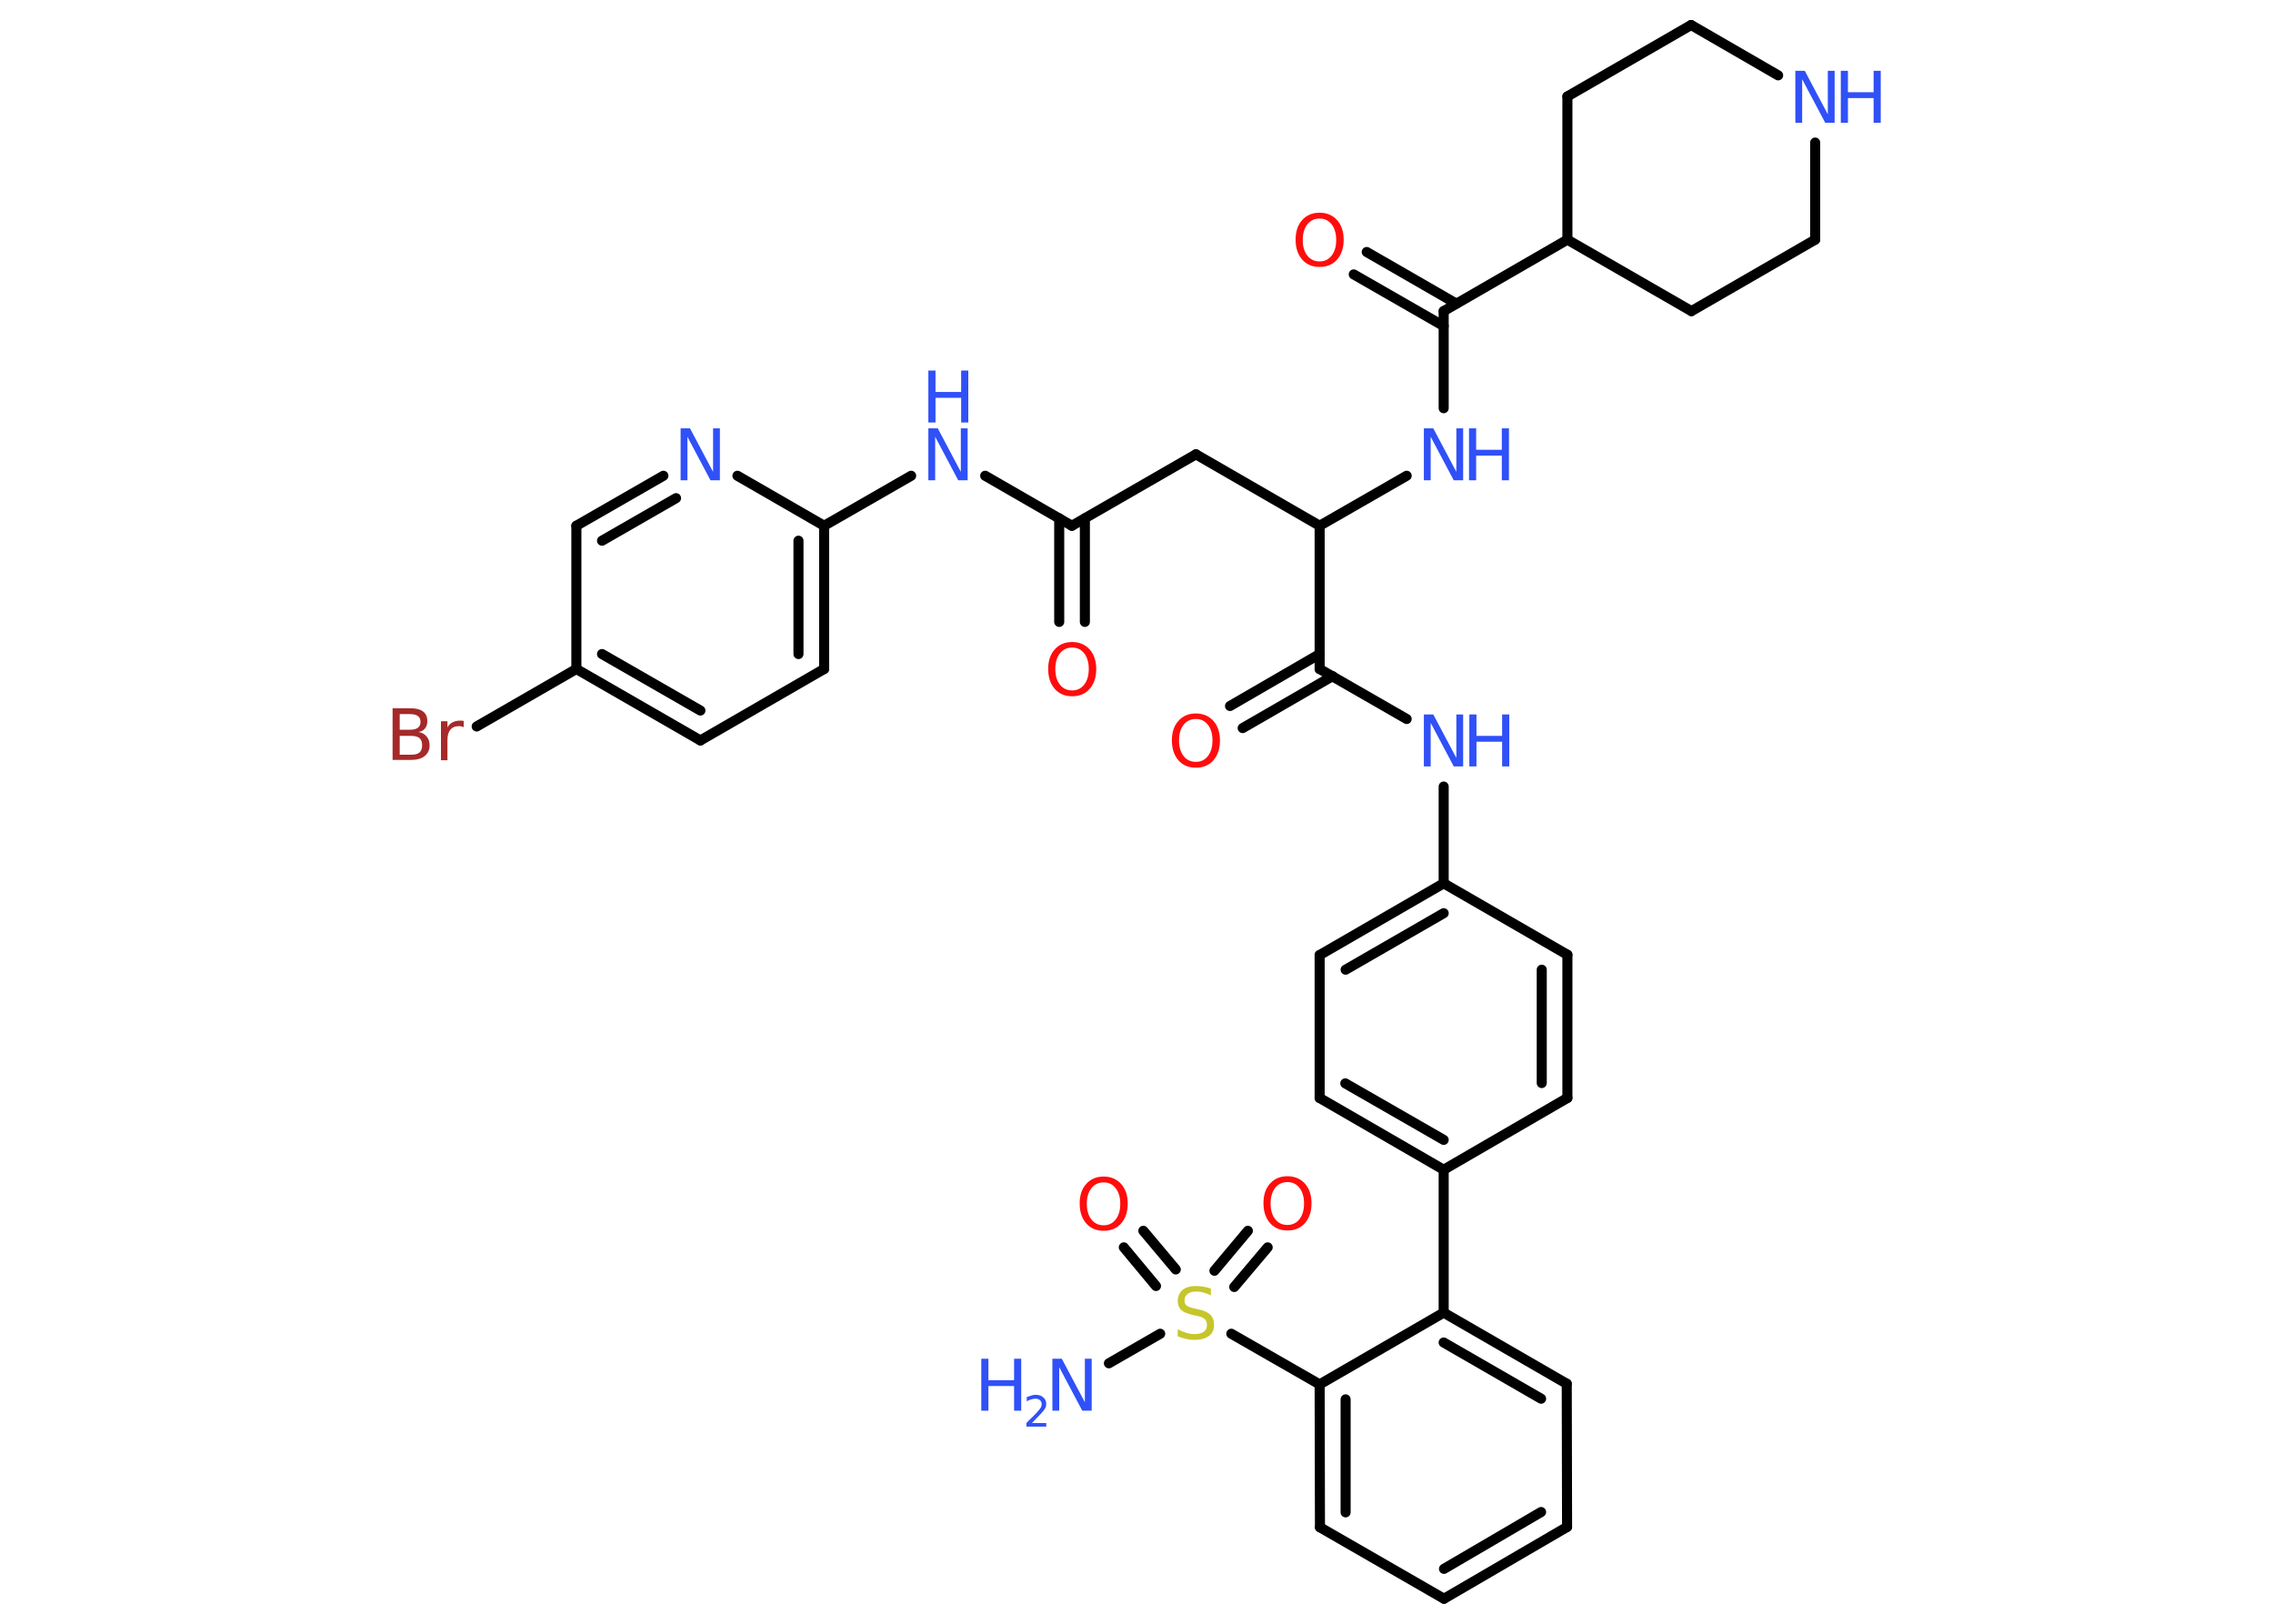<?xml version='1.0' encoding='UTF-8'?>
<!DOCTYPE svg PUBLIC "-//W3C//DTD SVG 1.1//EN" "http://www.w3.org/Graphics/SVG/1.1/DTD/svg11.dtd">
<svg version='1.2' xmlns='http://www.w3.org/2000/svg' xmlns:xlink='http://www.w3.org/1999/xlink' width='70.0mm' height='50.0mm' viewBox='0 0 70.0 50.0'>
  <desc>Generated by the Chemistry Development Kit (http://github.com/cdk)</desc>
  <g stroke-linecap='round' stroke-linejoin='round' stroke='#000000' stroke-width='.31' fill='#3050F8'>
    <rect x='.0' y='.0' width='70.0' height='50.0' fill='#FFFFFF' stroke='none'/>
    <g id='mol1' class='mol'>
      <line id='mol1bnd1' class='bond' x1='34.15' y1='41.98' x2='35.73' y2='41.07'/>
      <g id='mol1bnd2' class='bond'>
        <line x1='35.6' y1='39.6' x2='34.61' y2='38.41'/>
        <line x1='36.21' y1='39.09' x2='35.21' y2='37.9'/>
      </g>
      <g id='mol1bnd3' class='bond'>
        <line x1='37.4' y1='39.13' x2='38.43' y2='37.9'/>
        <line x1='38.01' y1='39.63' x2='39.04' y2='38.41'/>
      </g>
      <line id='mol1bnd4' class='bond' x1='37.92' y1='41.07' x2='40.64' y2='42.63'/>
      <g id='mol1bnd5' class='bond'>
        <line x1='40.64' y1='42.63' x2='40.65' y2='47.03'/>
        <line x1='41.44' y1='43.09' x2='41.44' y2='46.57'/>
      </g>
      <line id='mol1bnd6' class='bond' x1='40.65' y1='47.03' x2='44.47' y2='49.23'/>
      <g id='mol1bnd7' class='bond'>
        <line x1='44.47' y1='49.23' x2='48.26' y2='47.02'/>
        <line x1='44.47' y1='48.31' x2='47.46' y2='46.56'/>
      </g>
      <line id='mol1bnd8' class='bond' x1='48.26' y1='47.02' x2='48.25' y2='42.61'/>
      <g id='mol1bnd9' class='bond'>
        <line x1='48.25' y1='42.61' x2='44.46' y2='40.42'/>
        <line x1='47.46' y1='43.07' x2='44.46' y2='41.34'/>
      </g>
      <line id='mol1bnd10' class='bond' x1='40.64' y1='42.63' x2='44.46' y2='40.42'/>
      <line id='mol1bnd11' class='bond' x1='44.46' y1='40.42' x2='44.46' y2='36.02'/>
      <g id='mol1bnd12' class='bond'>
        <line x1='40.64' y1='33.81' x2='44.46' y2='36.02'/>
        <line x1='41.43' y1='33.36' x2='44.46' y2='35.1'/>
      </g>
      <line id='mol1bnd13' class='bond' x1='40.64' y1='33.81' x2='40.64' y2='29.41'/>
      <g id='mol1bnd14' class='bond'>
        <line x1='44.46' y1='27.2' x2='40.64' y2='29.41'/>
        <line x1='44.46' y1='28.12' x2='41.44' y2='29.86'/>
      </g>
      <line id='mol1bnd15' class='bond' x1='44.46' y1='27.2' x2='44.46' y2='24.22'/>
      <line id='mol1bnd16' class='bond' x1='43.32' y1='22.14' x2='40.64' y2='20.6'/>
      <g id='mol1bnd17' class='bond'>
        <line x1='41.04' y1='20.82' x2='38.27' y2='22.42'/>
        <line x1='40.64' y1='20.14' x2='37.88' y2='21.74'/>
      </g>
      <line id='mol1bnd18' class='bond' x1='40.64' y1='20.6' x2='40.64' y2='16.19'/>
      <line id='mol1bnd19' class='bond' x1='40.64' y1='16.19' x2='36.83' y2='13.99'/>
      <line id='mol1bnd20' class='bond' x1='36.83' y1='13.99' x2='33.01' y2='16.19'/>
      <g id='mol1bnd21' class='bond'>
        <line x1='33.41' y1='15.96' x2='33.41' y2='19.15'/>
        <line x1='32.62' y1='15.96' x2='32.62' y2='19.15'/>
      </g>
      <line id='mol1bnd22' class='bond' x1='33.01' y1='16.19' x2='30.34' y2='14.65'/>
      <line id='mol1bnd23' class='bond' x1='28.06' y1='14.65' x2='25.38' y2='16.19'/>
      <g id='mol1bnd24' class='bond'>
        <line x1='25.38' y1='20.6' x2='25.38' y2='16.19'/>
        <line x1='24.59' y1='20.14' x2='24.59' y2='16.65'/>
      </g>
      <line id='mol1bnd25' class='bond' x1='25.38' y1='20.6' x2='21.57' y2='22.8'/>
      <g id='mol1bnd26' class='bond'>
        <line x1='17.75' y1='20.6' x2='21.57' y2='22.8'/>
        <line x1='18.54' y1='20.14' x2='21.57' y2='21.88'/>
      </g>
      <line id='mol1bnd27' class='bond' x1='17.75' y1='20.6' x2='14.68' y2='22.37'/>
      <line id='mol1bnd28' class='bond' x1='17.75' y1='20.6' x2='17.75' y2='16.19'/>
      <g id='mol1bnd29' class='bond'>
        <line x1='20.43' y1='14.65' x2='17.75' y2='16.19'/>
        <line x1='20.82' y1='15.34' x2='18.54' y2='16.65'/>
      </g>
      <line id='mol1bnd30' class='bond' x1='25.38' y1='16.19' x2='22.71' y2='14.65'/>
      <line id='mol1bnd31' class='bond' x1='40.64' y1='16.19' x2='43.32' y2='14.65'/>
      <line id='mol1bnd32' class='bond' x1='44.46' y1='12.57' x2='44.46' y2='9.58'/>
      <g id='mol1bnd33' class='bond'>
        <line x1='44.46' y1='10.04' x2='41.69' y2='8.45'/>
        <line x1='44.85' y1='9.35' x2='42.09' y2='7.76'/>
      </g>
      <line id='mol1bnd34' class='bond' x1='44.46' y1='9.58' x2='48.27' y2='7.38'/>
      <line id='mol1bnd35' class='bond' x1='48.27' y1='7.38' x2='52.09' y2='9.58'/>
      <line id='mol1bnd36' class='bond' x1='52.09' y1='9.58' x2='55.9' y2='7.38'/>
      <line id='mol1bnd37' class='bond' x1='55.9' y1='7.38' x2='55.9' y2='4.39'/>
      <line id='mol1bnd38' class='bond' x1='54.76' y1='2.32' x2='52.08' y2='.77'/>
      <line id='mol1bnd39' class='bond' x1='52.08' y1='.77' x2='48.27' y2='2.97'/>
      <line id='mol1bnd40' class='bond' x1='48.27' y1='7.38' x2='48.27' y2='2.97'/>
      <line id='mol1bnd41' class='bond' x1='44.46' y1='27.2' x2='48.27' y2='29.4'/>
      <g id='mol1bnd42' class='bond'>
        <line x1='48.27' y1='33.81' x2='48.27' y2='29.4'/>
        <line x1='47.48' y1='33.35' x2='47.48' y2='29.86'/>
      </g>
      <line id='mol1bnd43' class='bond' x1='44.46' y1='36.02' x2='48.27' y2='33.81'/>
      <g id='mol1atm1' class='atom'>
        <path d='M32.41 41.84h.29l.71 1.34v-1.34h.21v1.6h-.29l-.71 -1.34v1.34h-.21v-1.6z' stroke='none'/>
        <path d='M30.22 41.84h.22v.66h.79v-.66h.22v1.6h-.22v-.76h-.79v.76h-.22v-1.6z' stroke='none'/>
        <path d='M31.77 43.82h.45v.11h-.61v-.11q.07 -.08 .2 -.2q.13 -.13 .16 -.17q.06 -.07 .09 -.12q.02 -.05 .02 -.09q.0 -.08 -.05 -.12q-.05 -.05 -.14 -.05q-.06 .0 -.13 .02q-.07 .02 -.14 .06v-.13q.08 -.03 .15 -.05q.07 -.02 .12 -.02q.15 .0 .24 .08q.09 .08 .09 .2q.0 .06 -.02 .11q-.02 .05 -.08 .12q-.02 .02 -.1 .11q-.09 .09 -.24 .25z' stroke='none'/>
      </g>
      <path id='mol1atm2' class='atom' d='M37.29 39.68v.21q-.12 -.06 -.23 -.09q-.11 -.03 -.21 -.03q-.18 .0 -.27 .07q-.1 .07 -.1 .2q.0 .11 .06 .16q.06 .05 .24 .09l.13 .03q.24 .05 .36 .16q.12 .12 .12 .31q.0 .23 -.16 .35q-.16 .12 -.46 .12q-.11 .0 -.24 -.03q-.13 -.03 -.26 -.08v-.22q.13 .07 .26 .11q.13 .04 .25 .04q.19 .0 .29 -.07q.1 -.07 .1 -.21q.0 -.12 -.07 -.18q-.07 -.07 -.24 -.1l-.13 -.03q-.24 -.05 -.35 -.15q-.11 -.1 -.11 -.28q.0 -.21 .15 -.34q.15 -.12 .41 -.12q.11 .0 .23 .02q.12 .02 .24 .06z' stroke='none' fill='#C6C62C'/>
      <path id='mol1atm3' class='atom' d='M33.99 36.41q-.24 .0 -.38 .18q-.14 .18 -.14 .48q.0 .3 .14 .48q.14 .18 .38 .18q.23 .0 .37 -.18q.14 -.18 .14 -.48q.0 -.3 -.14 -.48q-.14 -.18 -.37 -.18zM33.99 36.23q.33 .0 .54 .23q.2 .23 .2 .6q.0 .38 -.2 .61q-.2 .23 -.54 .23q-.34 .0 -.54 -.23q-.2 -.23 -.2 -.61q.0 -.38 .2 -.6q.2 -.23 .54 -.23z' stroke='none' fill='#FF0D0D'/>
      <path id='mol1atm4' class='atom' d='M39.65 36.4q-.24 .0 -.38 .18q-.14 .18 -.14 .48q.0 .3 .14 .48q.14 .18 .38 .18q.23 .0 .37 -.18q.14 -.18 .14 -.48q.0 -.3 -.14 -.48q-.14 -.18 -.37 -.18zM39.65 36.22q.33 .0 .54 .23q.2 .23 .2 .6q.0 .38 -.2 .61q-.2 .23 -.54 .23q-.34 .0 -.54 -.23q-.2 -.23 -.2 -.61q.0 -.38 .2 -.6q.2 -.23 .54 -.23z' stroke='none' fill='#FF0D0D'/>
      <g id='mol1atm15' class='atom'>
        <path d='M43.85 22.0h.29l.71 1.34v-1.34h.21v1.6h-.29l-.71 -1.34v1.34h-.21v-1.6z' stroke='none'/>
        <path d='M45.25 22.0h.22v.66h.79v-.66h.22v1.6h-.22v-.76h-.79v.76h-.22v-1.6z' stroke='none'/>
      </g>
      <path id='mol1atm17' class='atom' d='M36.83 22.14q-.24 .0 -.38 .18q-.14 .18 -.14 .48q.0 .3 .14 .48q.14 .18 .38 .18q.23 .0 .37 -.18q.14 -.18 .14 -.48q.0 -.3 -.14 -.48q-.14 -.18 -.37 -.18zM36.83 21.97q.33 .0 .54 .23q.2 .23 .2 .6q.0 .38 -.2 .61q-.2 .23 -.54 .23q-.34 .0 -.54 -.23q-.2 -.23 -.2 -.61q.0 -.38 .2 -.6q.2 -.23 .54 -.23z' stroke='none' fill='#FF0D0D'/>
      <path id='mol1atm21' class='atom' d='M33.02 19.94q-.24 .0 -.38 .18q-.14 .18 -.14 .48q.0 .3 .14 .48q.14 .18 .38 .18q.23 .0 .37 -.18q.14 -.18 .14 -.48q.0 -.3 -.14 -.48q-.14 -.18 -.37 -.18zM33.02 19.77q.33 .0 .54 .23q.2 .23 .2 .6q.0 .38 -.2 .61q-.2 .23 -.54 .23q-.34 .0 -.54 -.23q-.2 -.23 -.2 -.61q.0 -.38 .2 -.6q.2 -.23 .54 -.23z' stroke='none' fill='#FF0D0D'/>
      <g id='mol1atm22' class='atom'>
        <path d='M28.59 13.19h.29l.71 1.34v-1.34h.21v1.6h-.29l-.71 -1.34v1.34h-.21v-1.6z' stroke='none'/>
        <path d='M28.59 11.41h.22v.66h.79v-.66h.22v1.6h-.22v-.76h-.79v.76h-.22v-1.6z' stroke='none'/>
      </g>
      <path id='mol1atm27' class='atom' d='M12.31 22.65v.59h.35q.18 .0 .26 -.07q.08 -.07 .08 -.22q.0 -.15 -.08 -.22q-.08 -.07 -.26 -.07h-.35zM12.31 21.99v.48h.32q.16 .0 .24 -.06q.08 -.06 .08 -.18q.0 -.12 -.08 -.18q-.08 -.06 -.24 -.06h-.32zM12.1 21.81h.55q.25 .0 .38 .1q.13 .1 .13 .29q.0 .15 -.07 .23q-.07 .09 -.2 .11q.16 .03 .25 .14q.09 .11 .09 .27q.0 .21 -.15 .33q-.15 .12 -.42 .12h-.57v-1.6zM14.29 22.4q-.03 -.02 -.07 -.03q-.04 -.01 -.09 -.01q-.17 .0 -.26 .11q-.09 .11 -.09 .31v.63h-.2v-1.2h.2v.19q.06 -.11 .16 -.16q.1 -.05 .24 -.05q.02 .0 .04 .0q.02 .0 .06 .01v.2z' stroke='none' fill='#A62929'/>
      <path id='mol1atm29' class='atom' d='M20.96 13.19h.29l.71 1.34v-1.34h.21v1.6h-.29l-.71 -1.34v1.34h-.21v-1.6z' stroke='none'/>
      <g id='mol1atm30' class='atom'>
        <path d='M43.85 13.19h.29l.71 1.34v-1.34h.21v1.6h-.29l-.71 -1.34v1.34h-.21v-1.6z' stroke='none'/>
        <path d='M45.24 13.19h.22v.66h.79v-.66h.22v1.6h-.22v-.76h-.79v.76h-.22v-1.6z' stroke='none'/>
      </g>
      <path id='mol1atm32' class='atom' d='M40.64 6.73q-.24 .0 -.38 .18q-.14 .18 -.14 .48q.0 .3 .14 .48q.14 .18 .38 .18q.23 .0 .37 -.18q.14 -.18 .14 -.48q.0 -.3 -.14 -.48q-.14 -.18 -.37 -.18zM40.64 6.55q.33 .0 .54 .23q.2 .23 .2 .6q.0 .38 -.2 .61q-.2 .23 -.54 .23q-.34 .0 -.54 -.23q-.2 -.23 -.2 -.61q.0 -.38 .2 -.6q.2 -.23 .54 -.23z' stroke='none' fill='#FF0D0D'/>
      <g id='mol1atm36' class='atom'>
        <path d='M55.29 2.18h.29l.71 1.34v-1.34h.21v1.6h-.29l-.71 -1.34v1.34h-.21v-1.6z' stroke='none'/>
        <path d='M56.69 2.18h.22v.66h.79v-.66h.22v1.6h-.22v-.76h-.79v.76h-.22v-1.6z' stroke='none'/>
      </g>
    </g>
  </g>
</svg>
